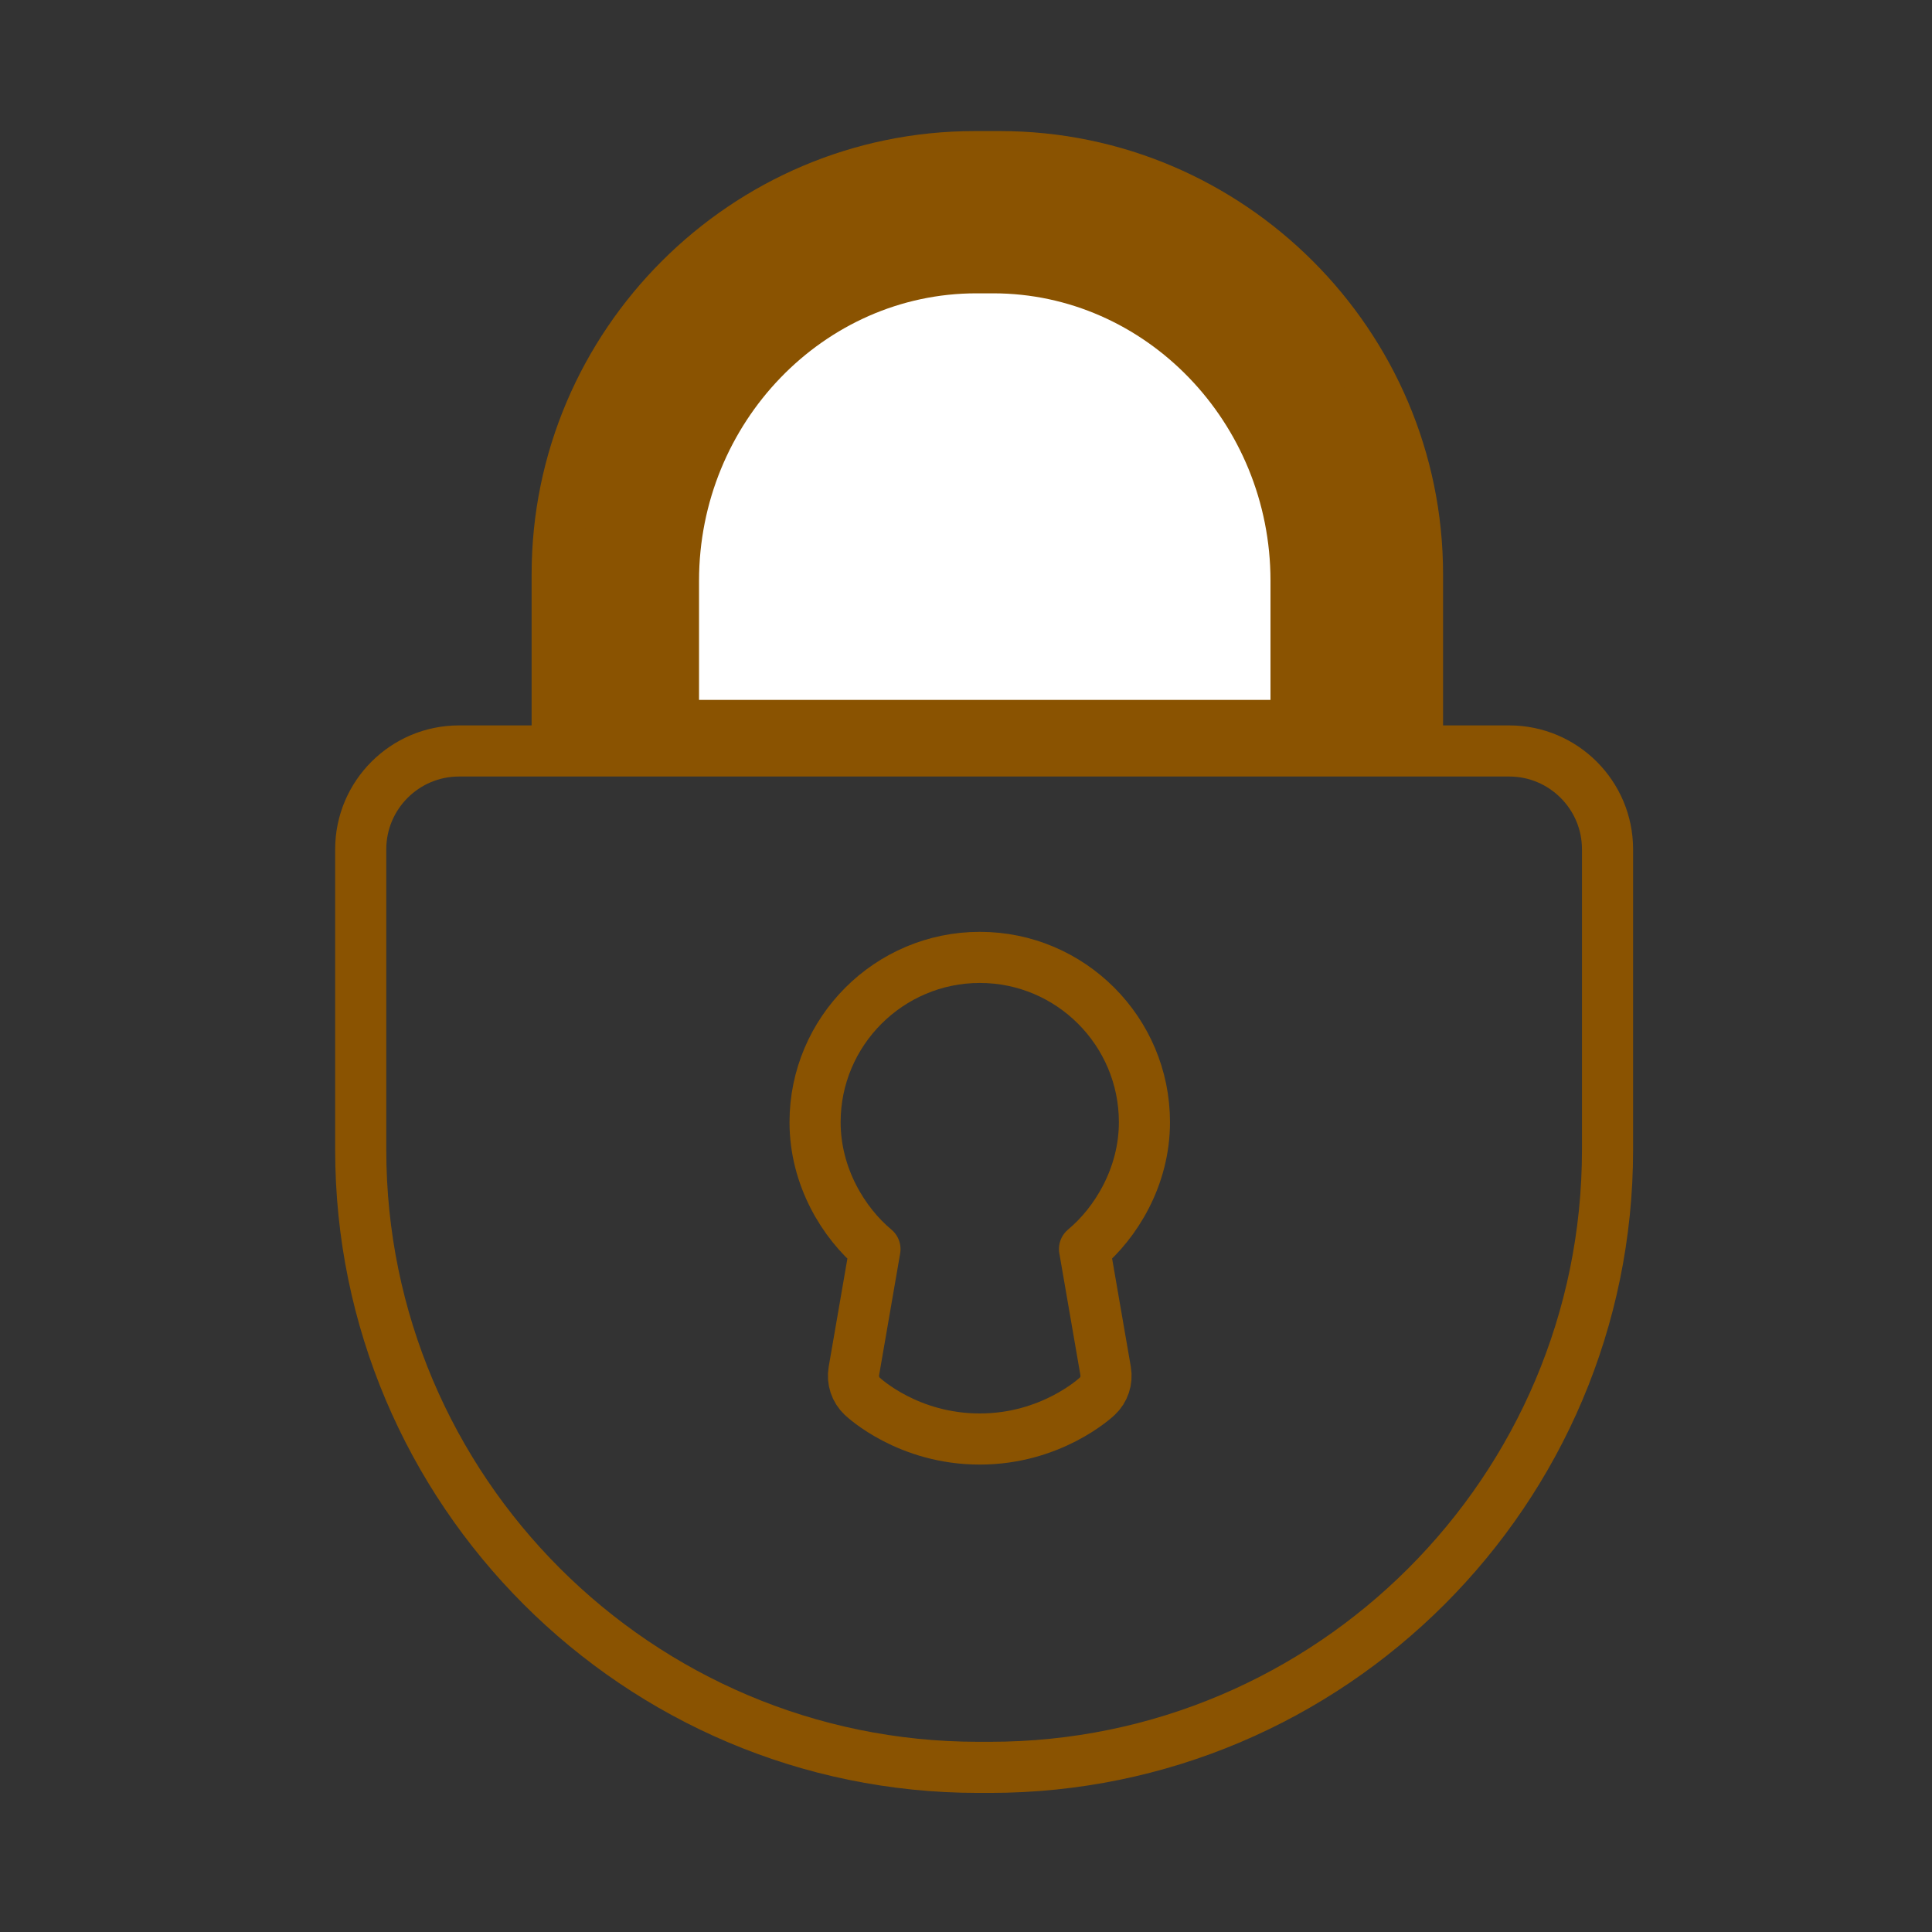 <?xml version='1.0' encoding='UTF-8'?>
<svg xmlns="http://www.w3.org/2000/svg" id="n" data-name="Cadenas" viewBox="0 0 453.54 453.54">
  <rect x="0" y="0" width="453.54" height="453.54" fill="#333333" stroke="none"/>
  <defs>
    <style>
      .aq {
        fill: #8A5301;
      }

      .aq, .ar {
        stroke: #8A5301;
        stroke-linecap: round;
        stroke-linejoin: round;
        stroke-width: 12px;
      }

      .as {
        fill: #fff;
        stroke-width: 0px;
      }

      .ar {
        fill: none;
      }
    </style>
  </defs>
  <path class="ar" d="M130.8,176.29h-23.05c-12.72,0-23.07,10.35-23.07,23.07v70.58c0,79.93,65.02,144.95,144.95,144.95h2.79c79.93,0,144.95-65.02,144.95-144.95v-70.58c0-12.72-10.35-23.07-23.07-23.07h-223.51Z"/>
  <path class="ar" d="M254.59,293.23c7.33-6.1,14.07-16.97,14.07-29.8,0-21.33-17.33-38.68-38.64-38.68s-38.68,17.35-38.68,38.68c0,12.85,6.74,23.72,14.06,29.81l-4.95,28.63c-.37,2.17.36,4.38,1.96,5.9.43.41,10.79,10.04,27.57,10.04h.04c16.73,0,27.12-9.62,27.56-10.03,1.61-1.51,2.34-3.73,1.97-5.91l-4.95-28.64Z"/>
  <path class="aq" d="M332.76,175.41v-40.63c0-53.91-44.1-98.01-98.01-98.01h-5.94c-53.91,0-98.01,44.1-98.01,98.01v40.63h201.96Z"/>
  <path class="as" d="M298.25,164.3v-27.97c0-37.11-29.29-67.47-65.1-67.47h-3.95c-35.8,0-65.1,30.36-65.1,67.47v27.97h134.14Z"/>
</svg>
